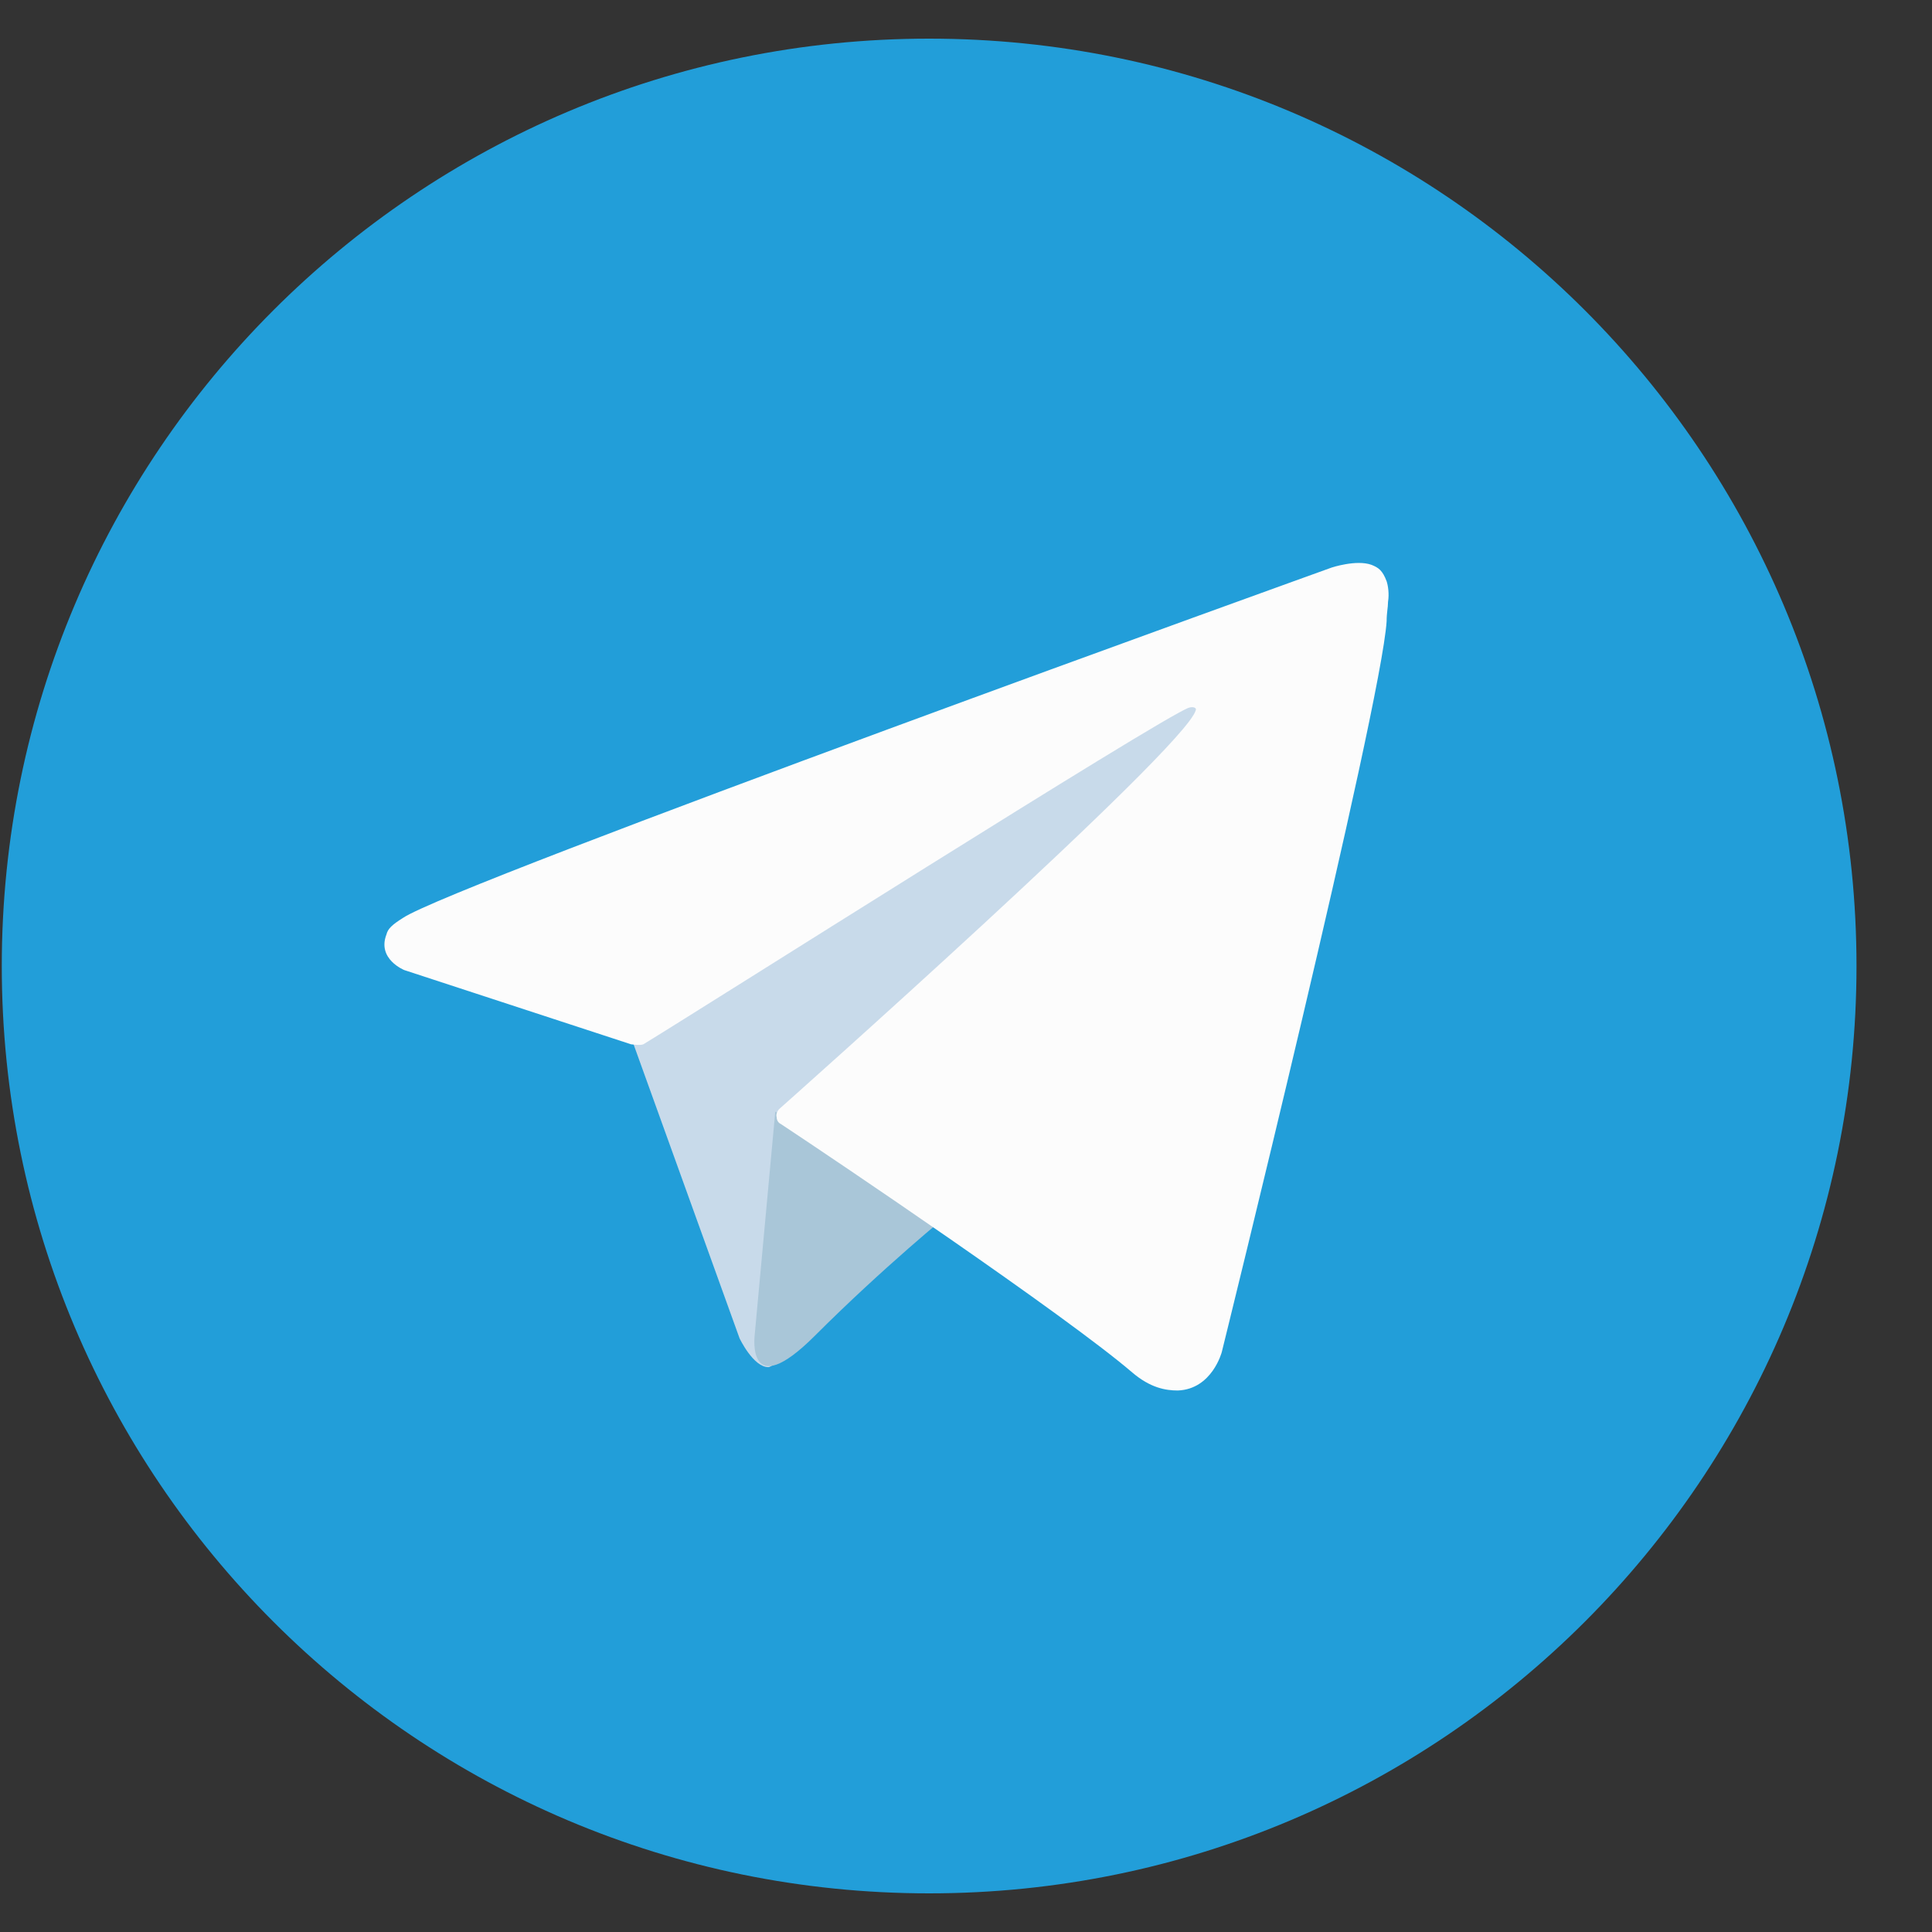 <svg width="25" height="25" viewBox="0 0 25 25" fill="none" xmlns="http://www.w3.org/2000/svg">
<rect x="0" y="0" width="25" height="25" fill="#333333" stroke="none"/>
<g clip-path="url(#clip0_12_4288)">
<path d="M12.023 24.5C18.65 24.5 24.023 19.127 24.023 12.5C24.023 5.873 18.65 0.5 12.023 0.5C5.395 0.5 0.023 5.873 0.023 12.5C0.023 19.127 5.395 24.5 12.023 24.5Z" fill="#229ED9"/>
<path d="M8.147 13.371L9.57 17.318C9.57 17.318 9.747 17.691 9.943 17.691C10.138 17.691 12.965 14.74 12.965 14.74L16.112 8.642L8.201 12.358L8.147 13.371Z" fill="#C8DAEA"/>
<path d="M10.032 14.384L9.765 17.282C9.765 17.282 9.658 18.171 10.547 17.282C11.436 16.393 12.29 15.7 12.29 15.7L10.032 14.384Z" fill="#A9C6D8"/>
<path d="M8.165 13.513L5.232 12.553C5.232 12.553 4.876 12.411 5.001 12.091C5.018 12.02 5.072 11.967 5.214 11.878C5.872 11.433 17.232 7.344 17.232 7.344C17.232 7.344 17.552 7.238 17.747 7.309C17.836 7.344 17.89 7.38 17.943 7.522C17.961 7.576 17.978 7.682 17.961 7.789C17.961 7.86 17.943 7.931 17.943 8.038C17.872 9.158 15.81 17.495 15.81 17.495C15.81 17.495 15.685 17.976 15.241 17.993C15.081 17.993 14.885 17.958 14.654 17.762C13.783 17.015 10.778 14.989 10.103 14.544C10.067 14.527 10.05 14.491 10.05 14.456C10.032 14.402 10.085 14.349 10.085 14.349C10.085 14.349 15.33 9.691 15.472 9.193C15.49 9.158 15.436 9.14 15.383 9.158C15.027 9.282 9.001 13.104 8.325 13.513C8.29 13.531 8.165 13.513 8.165 13.513Z" fill="#FCFCFC"/>
</g>
<defs>
<clipPath id="clip0_12_4288">
<rect width="24" height="24" fill="white" transform="translate(0.023 0.5)"/>
</clipPath>
</defs>
</svg>
